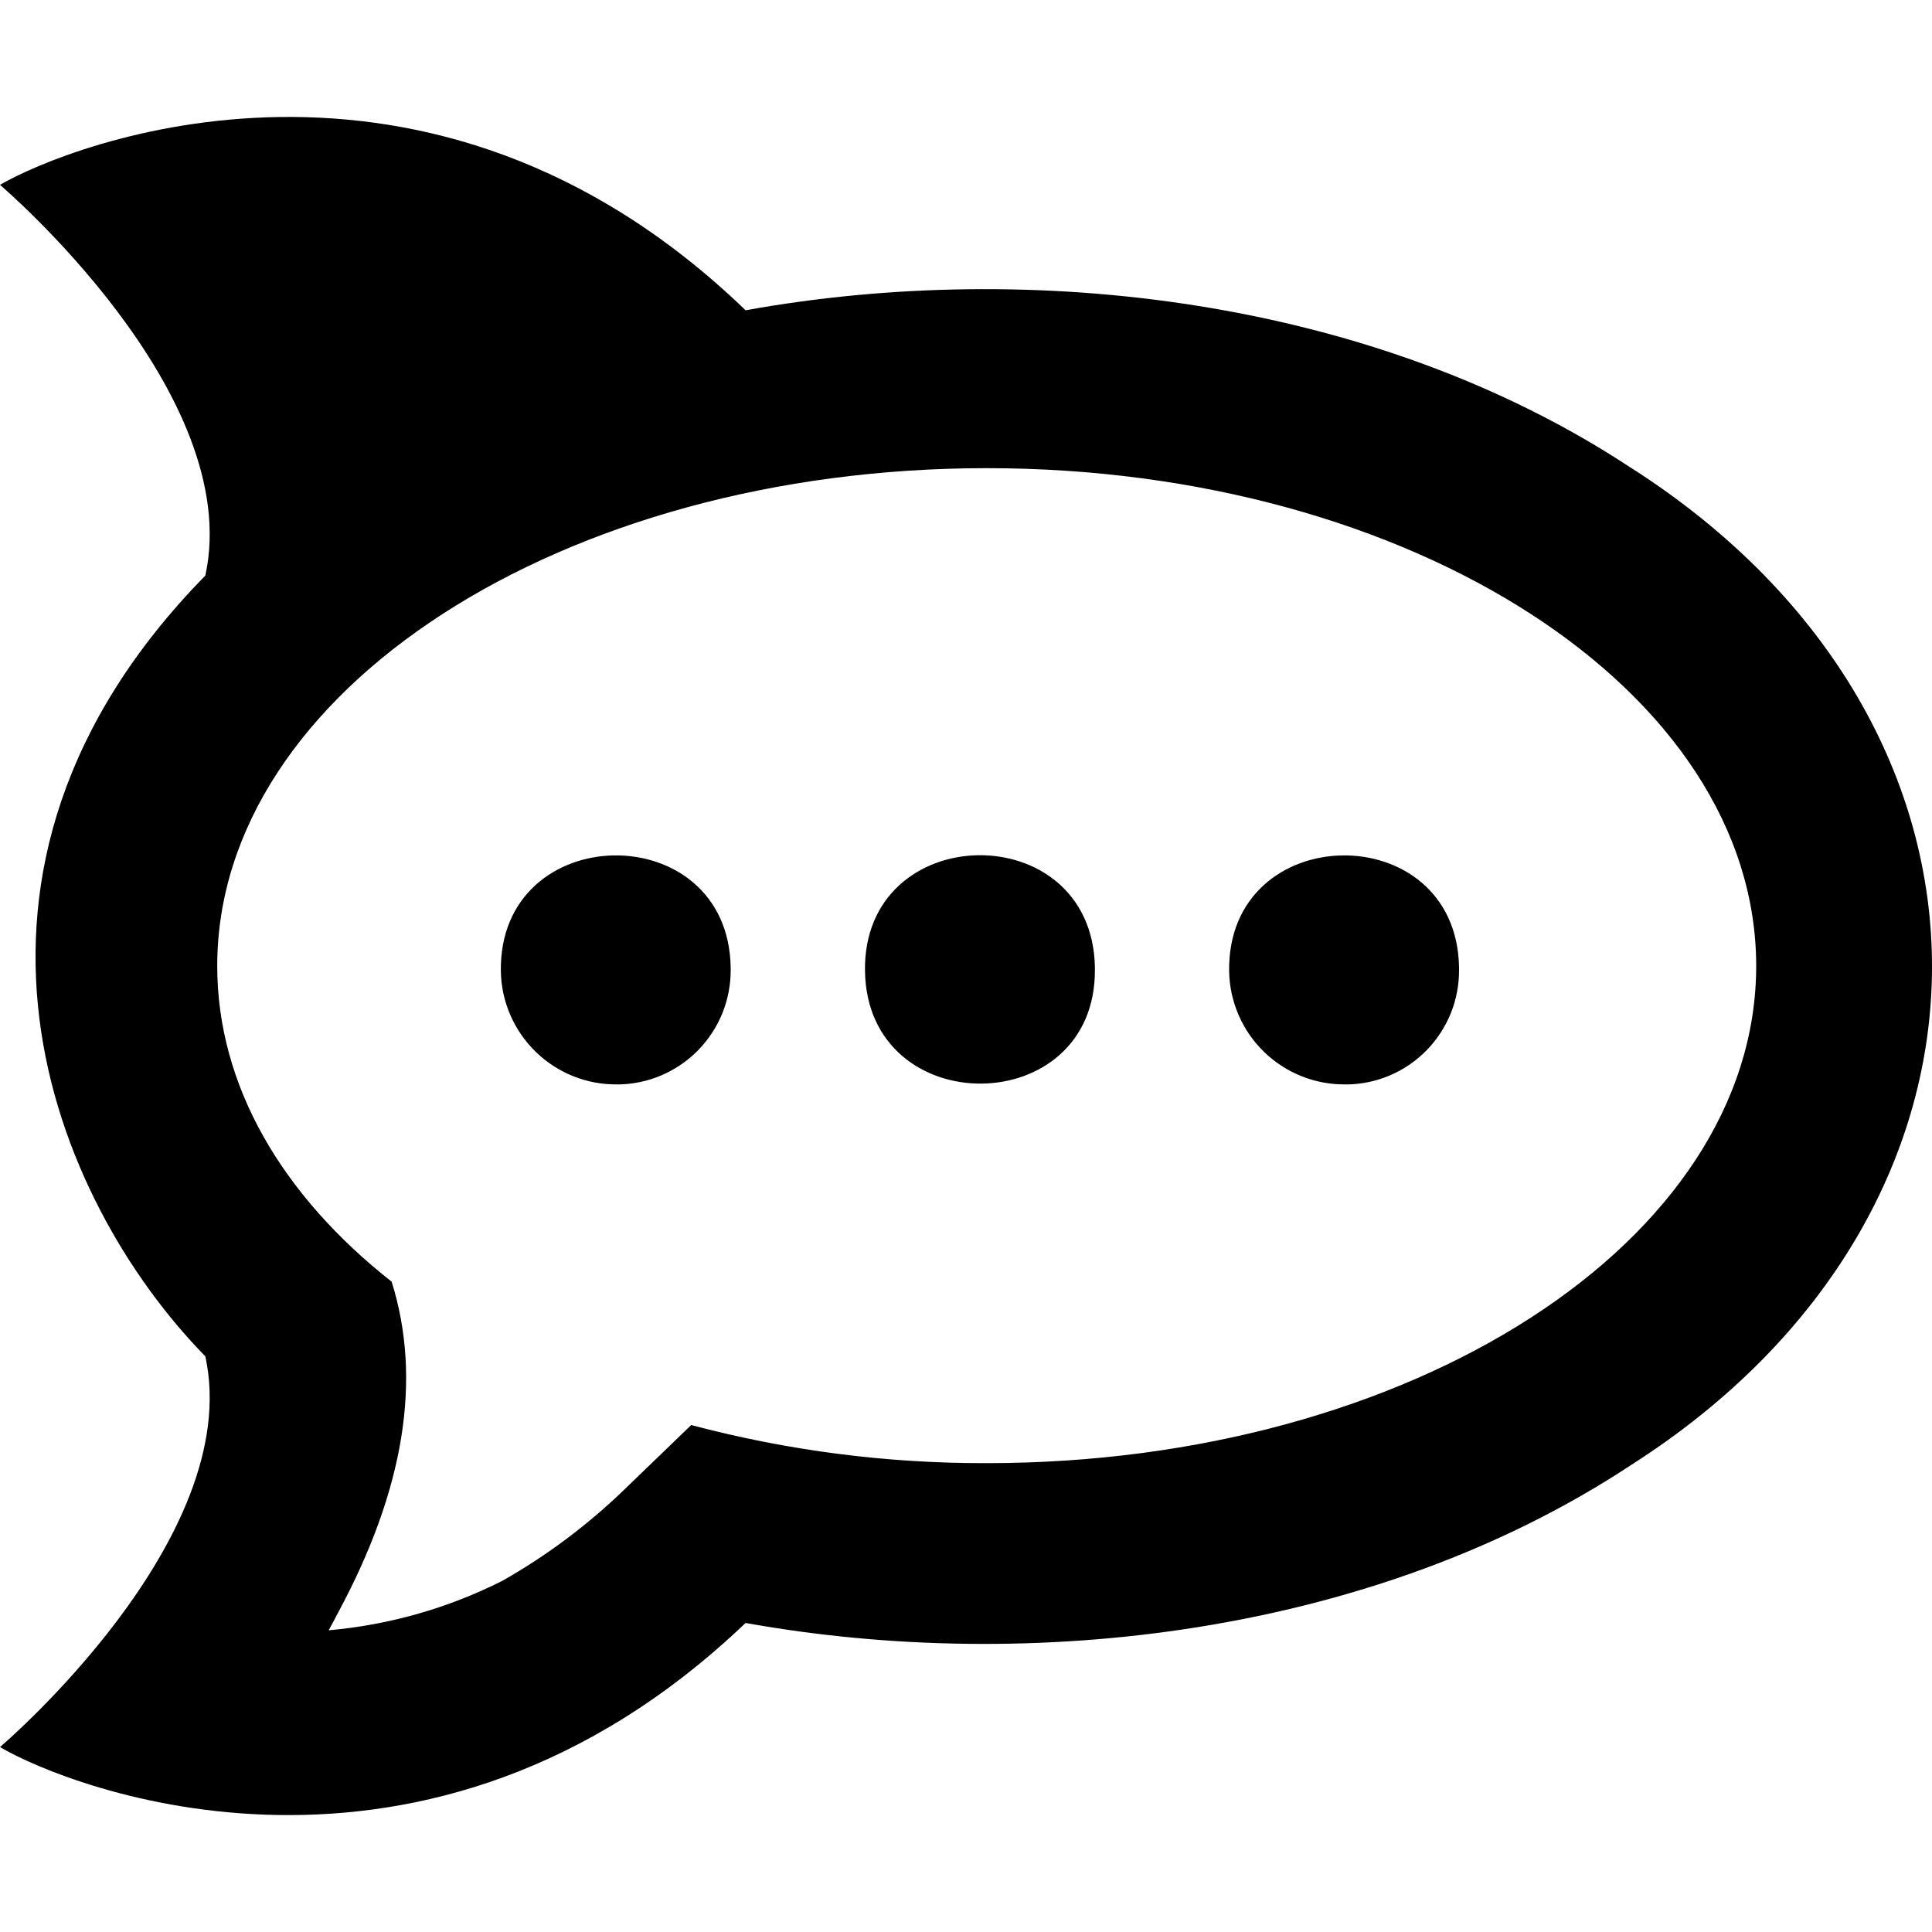 <svg width="25" height="25" viewBox="0 0 25 25" fill="none" xmlns="http://www.w3.org/2000/svg">
<g clip-path="url(#clip0_9_211)">
<path d="M21.111 6.058C17.773 3.852 13.335 3.349 9.648 4.015C5.523 0.036 0.901 1.866 0 2.392C0 2.392 3.172 5.088 2.657 7.448C-1.099 11.277 0.687 15.539 2.657 17.551C3.172 19.912 0 22.607 0 22.607C0.893 23.135 5.502 24.959 9.648 21.001C13.326 21.662 17.764 21.165 21.111 18.954C26.288 15.65 26.305 9.379 21.111 6.057V6.058ZM12.768 18.933C11.477 18.937 10.192 18.771 8.944 18.44L8.086 19.268C7.609 19.73 7.076 20.13 6.498 20.457C5.797 20.81 5.035 21.027 4.253 21.096C4.297 21.019 4.335 20.942 4.374 20.869C5.232 19.277 5.464 17.85 5.068 16.585C3.656 15.474 2.811 14.053 2.811 12.5C2.811 8.941 7.27 6.058 12.768 6.058C18.266 6.058 22.725 8.941 22.725 12.5C22.725 16.059 18.266 18.933 12.768 18.933ZM7.991 14.032C7.597 14.038 7.217 13.887 6.934 13.612C6.651 13.338 6.488 12.963 6.481 12.569C6.451 10.598 9.425 10.556 9.455 12.521V12.543C9.457 12.737 9.42 12.93 9.348 13.11C9.275 13.289 9.168 13.453 9.032 13.592C8.896 13.73 8.734 13.84 8.556 13.916C8.377 13.992 8.185 14.031 7.991 14.033V14.032ZM11.193 12.569C11.159 10.598 14.133 10.551 14.168 12.517V12.543C14.184 14.5 11.227 14.521 11.193 12.569ZM17.416 14.032C17.022 14.038 16.642 13.887 16.358 13.613C16.075 13.338 15.912 12.963 15.905 12.569C15.875 10.598 18.85 10.556 18.88 12.521V12.543C18.882 12.738 18.846 12.93 18.774 13.11C18.701 13.29 18.594 13.454 18.458 13.593C18.322 13.731 18.16 13.842 17.981 13.917C17.802 13.993 17.61 14.032 17.416 14.033V14.032Z" fill="black"/>
</g>
<defs>
<clipPath id="clip0_9_211">
<rect width="25" height="25" fill="white"/>
</clipPath>
</defs>
</svg>
